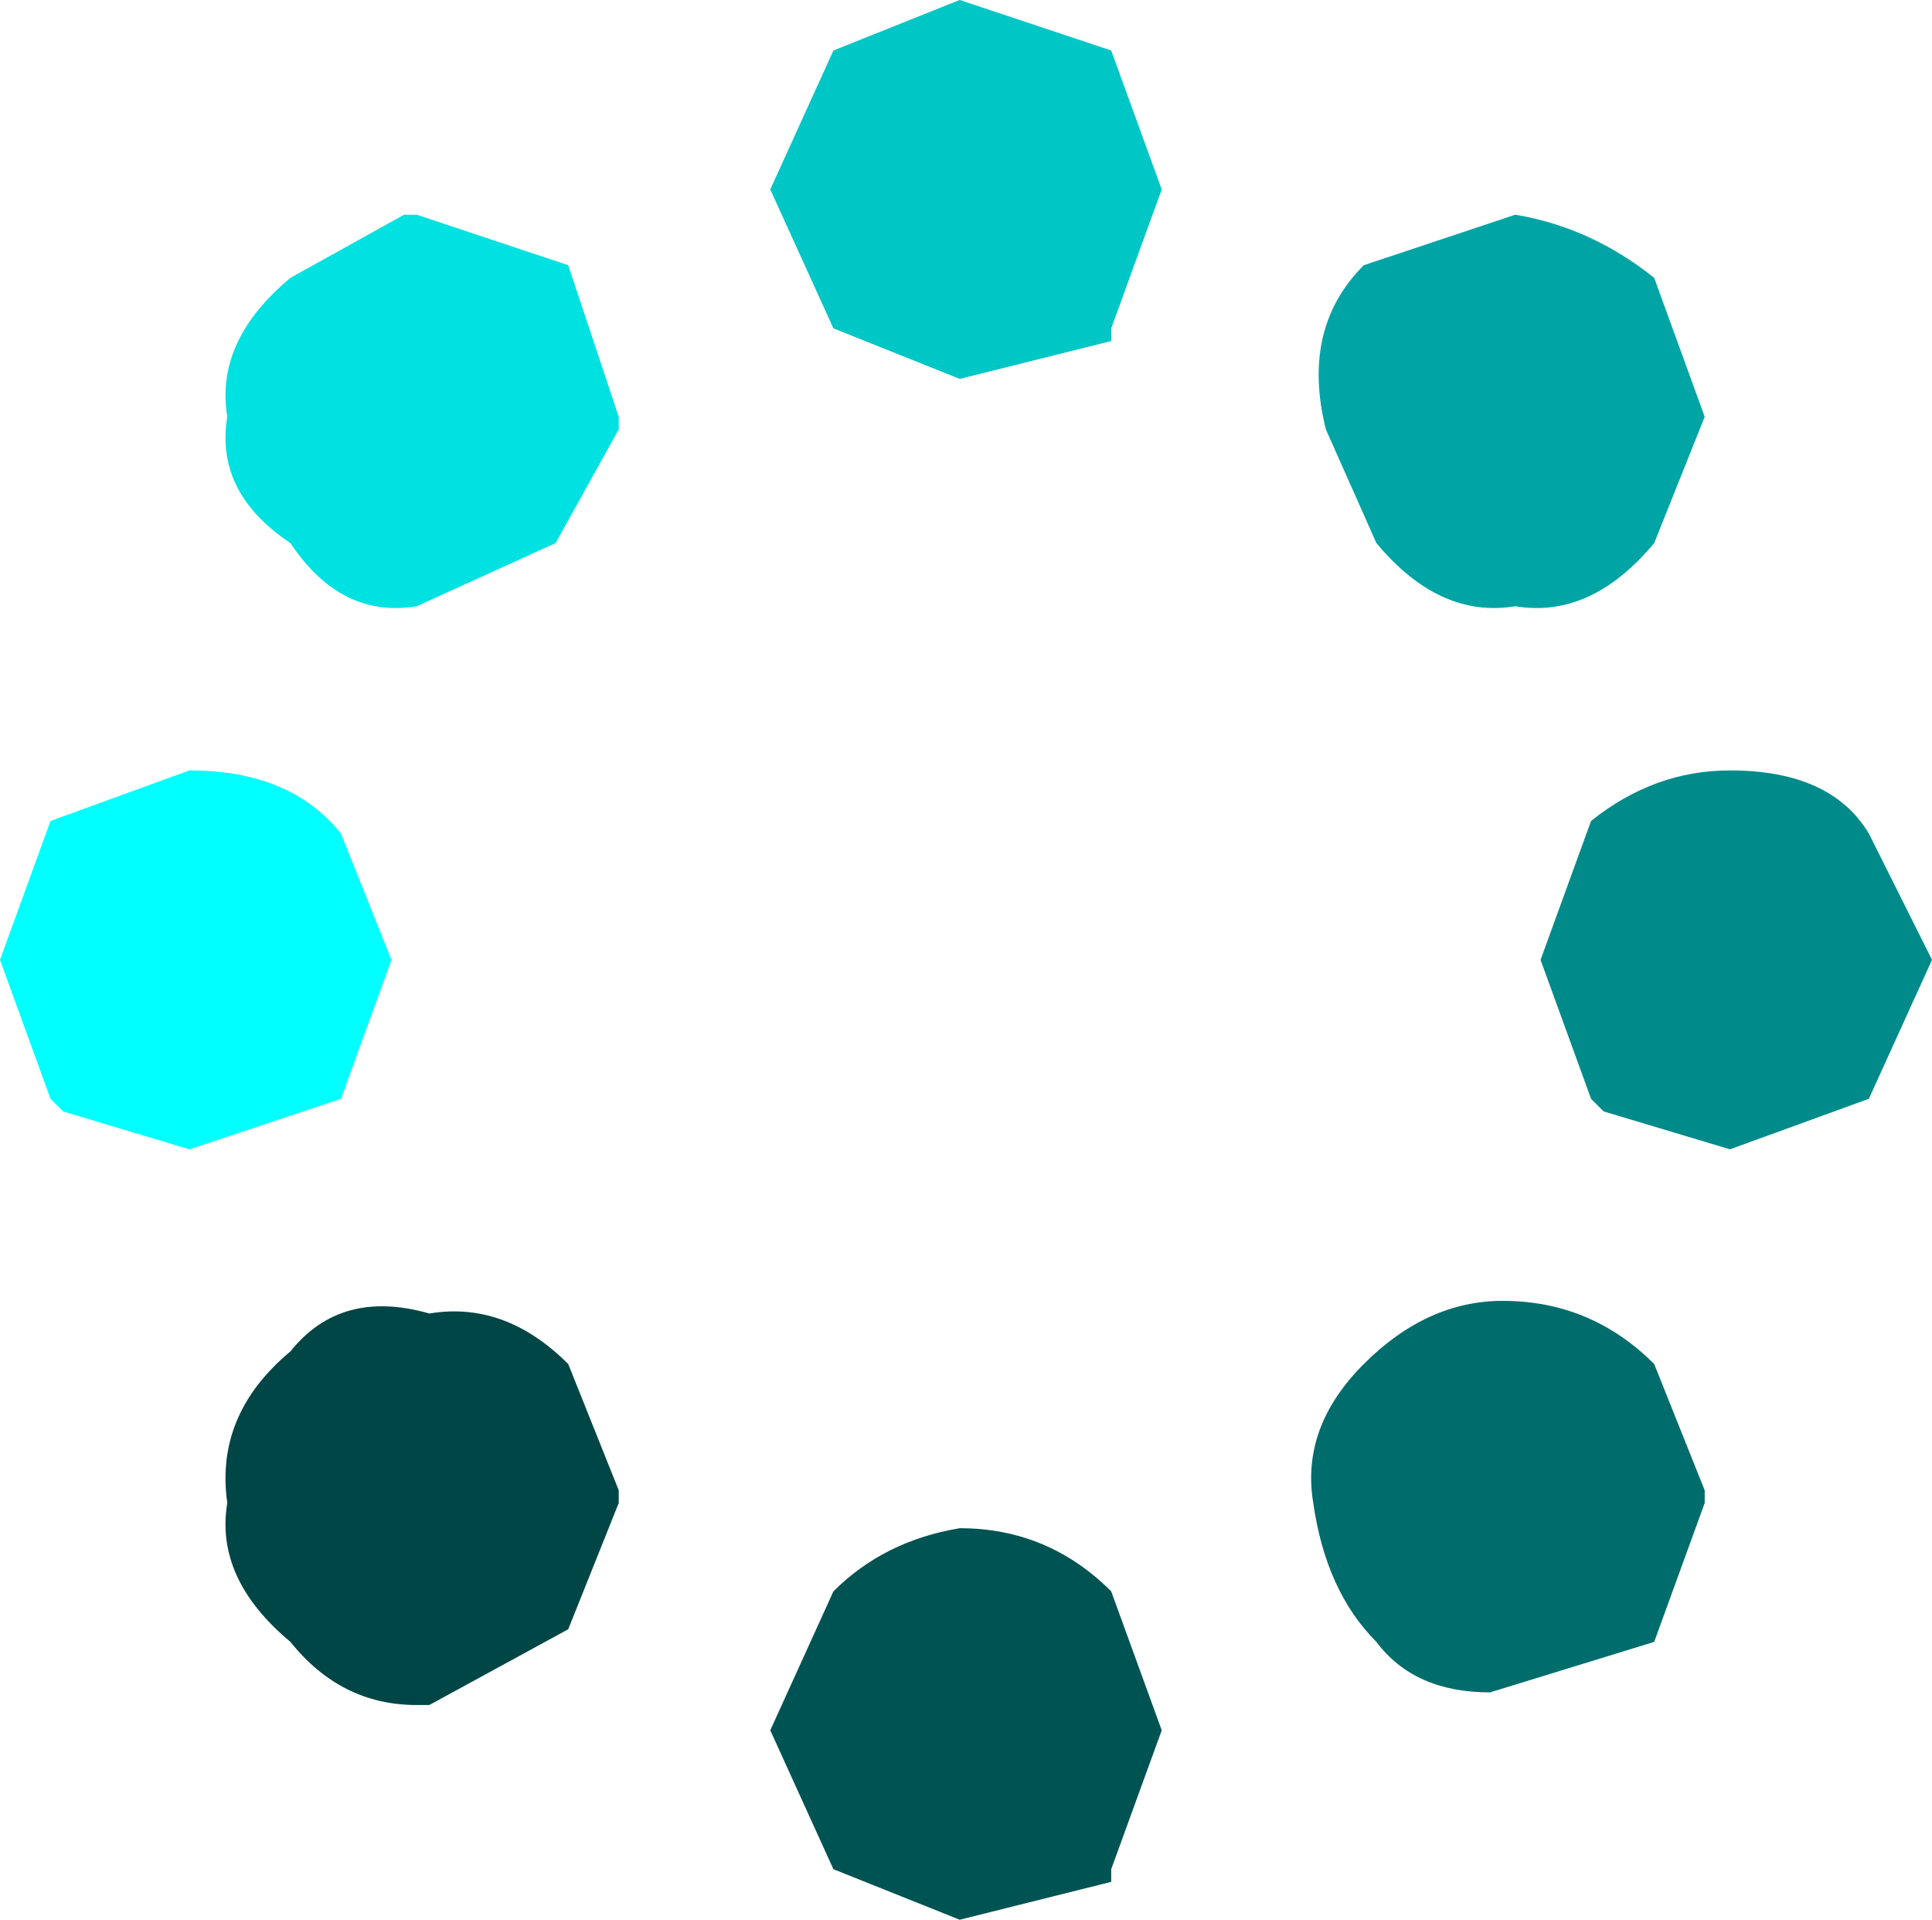 <?xml version="1.0" encoding="UTF-8" standalone="no"?>
<svg xmlns:xlink="http://www.w3.org/1999/xlink" height="7.6px" width="7.65px" xmlns="http://www.w3.org/2000/svg">
  <g transform="matrix(1.0, 0.0, 0.0, 1.0, -4.5, -14.85)">
    <path d="M5.25 17.9 Q5.65 17.9 5.85 18.15 L6.05 18.65 5.85 19.2 5.25 19.4 4.75 19.25 4.7 19.2 4.5 18.65 4.7 18.1 5.25 17.9" fill="#00ffff" fill-rule="evenodd" stroke="none"/>
    <path d="M6.2 21.6 L6.15 21.6 Q5.85 21.6 5.65 21.35 5.35 21.1 5.4 20.8 5.35 20.45 5.65 20.2 5.85 19.95 6.2 20.05 6.5 20.0 6.75 20.25 L6.95 20.75 6.95 20.8 6.75 21.3 6.2 21.6" fill="#004646" fill-rule="evenodd" stroke="none"/>
    <path d="M8.3 20.9 Q8.65 20.9 8.9 21.15 L9.1 21.7 8.9 22.25 8.9 22.3 8.3 22.45 7.8 22.25 7.55 21.7 7.8 21.15 Q8.0 20.95 8.3 20.9" fill="#005353" fill-rule="evenodd" stroke="none"/>
    <path d="M6.95 16.5 L6.95 16.55 6.7 17.0 6.15 17.25 Q5.85 17.3 5.65 17.0 5.35 16.8 5.4 16.5 5.35 16.2 5.65 15.95 L6.1 15.7 6.15 15.7 6.75 15.9 6.95 16.5" fill="#00e1e1" fill-rule="evenodd" stroke="none"/>
    <path d="M11.35 17.9 Q11.75 17.9 11.9 18.15 L12.15 18.65 11.9 19.2 11.35 19.4 10.85 19.25 10.8 19.2 10.6 18.65 10.8 18.1 Q11.05 17.9 11.35 17.9" fill="#008a8a" fill-rule="evenodd" stroke="none"/>
    <path d="M9.95 17.0 L9.75 16.55 Q9.65 16.15 9.9 15.9 L10.5 15.7 Q10.8 15.75 11.05 15.95 L11.25 16.5 11.05 17.0 Q10.8 17.3 10.5 17.25 10.2 17.3 9.95 17.0" fill="#00a4a4" fill-rule="evenodd" stroke="none"/>
    <path d="M9.95 21.35 Q9.75 21.15 9.7 20.8 9.65 20.5 9.9 20.25 10.15 20.0 10.45 20.0 10.8 20.0 11.05 20.25 L11.25 20.75 11.25 20.8 11.05 21.35 10.4 21.55 Q10.1 21.55 9.95 21.35" fill="#006c6c" fill-rule="evenodd" stroke="none"/>
    <path d="M7.8 15.05 L8.3 14.85 8.9 15.05 9.1 15.6 8.9 16.15 8.9 16.2 8.3 16.35 7.8 16.15 7.55 15.6 7.8 15.05" fill="#00c6c6" fill-rule="evenodd" stroke="none"/>
  </g>
</svg>
